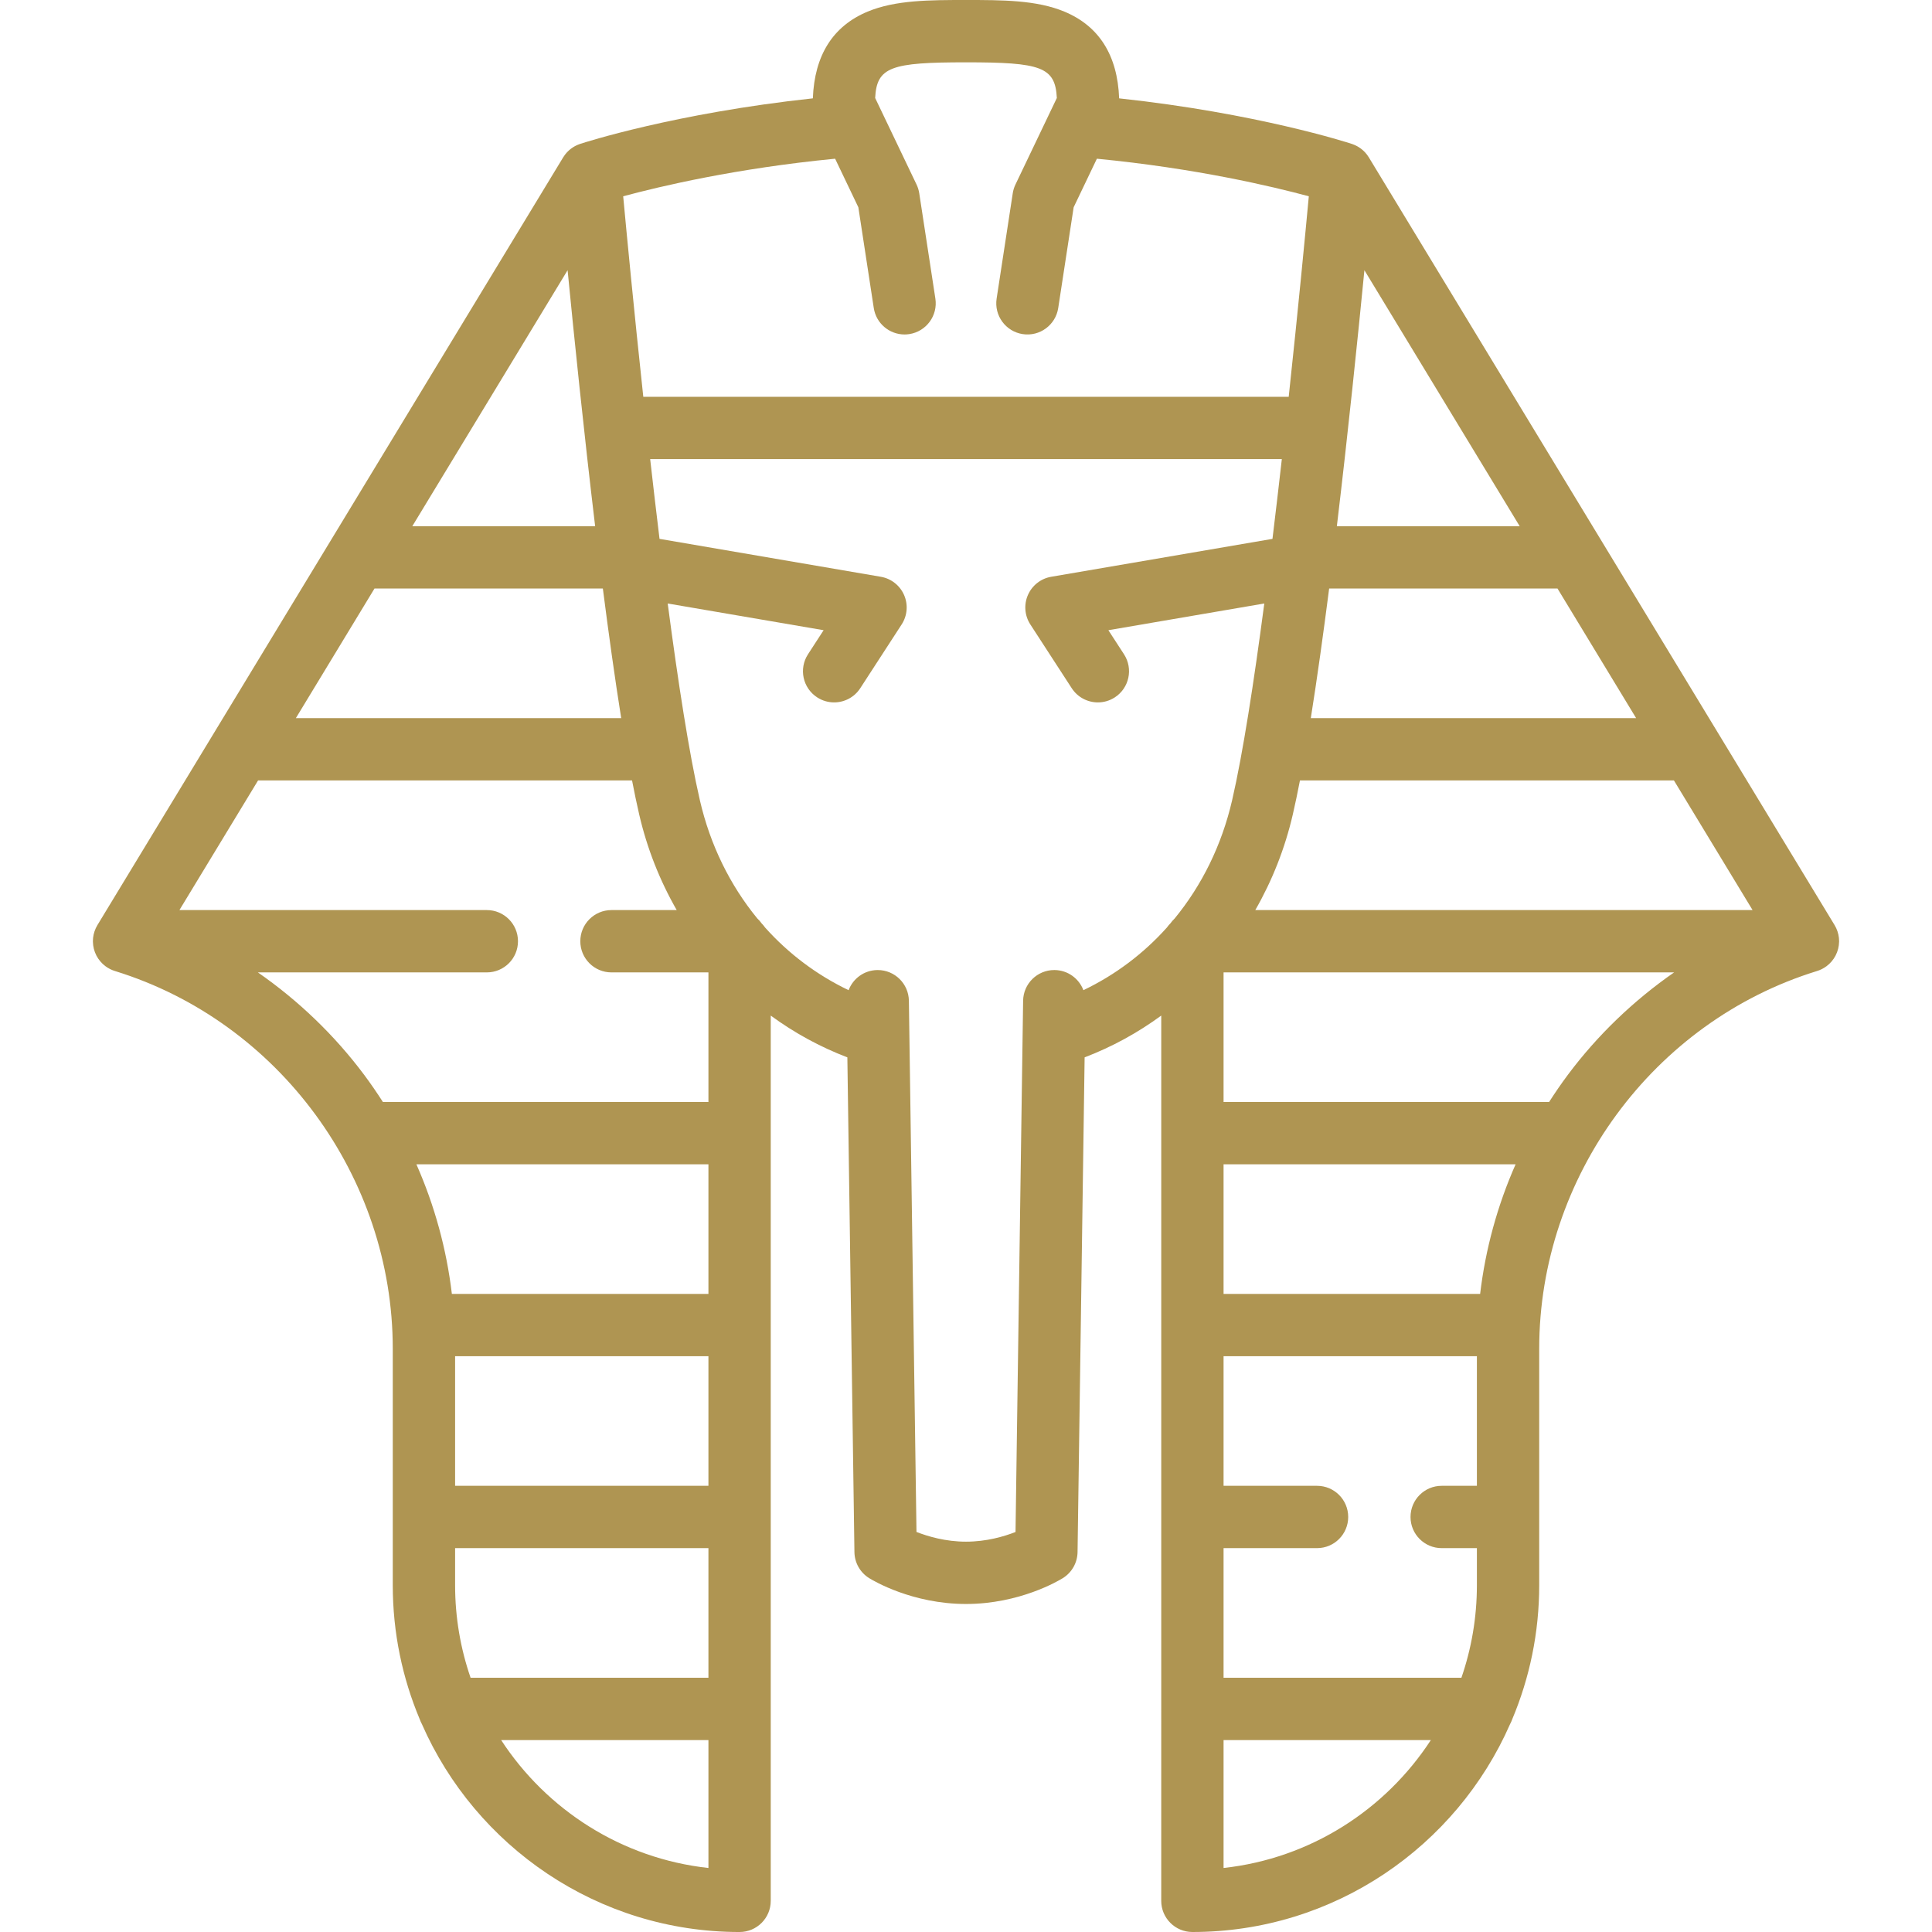 <?xml version="1.0"?>
<svg xmlns="http://www.w3.org/2000/svg" xmlns:xlink="http://www.w3.org/1999/xlink" version="1.1" id="Capa_1" x="0px" y="0px" viewBox="0 0 465 465" style="enable-background:new 0 0 465 465;" xml:space="preserve" width="512px" height="512px" class=""><g><path d="M442.411,228.35c0.062-0.248,0.11-0.499,0.147-0.756c0.004-0.027,0.009-0.053,0.012-0.08c0.032-0.25,0.052-0.503,0.06-0.76  c0.001-0.025,0.003-0.05,0.004-0.074c0.001-0.047,0.007-0.093,0.007-0.14c0-1.103-0.244-2.148-0.672-3.091  c-0.019-0.041-0.04-0.082-0.059-0.123c-0.096-0.203-0.201-0.401-0.315-0.593c-0.017-0.029-0.03-0.06-0.047-0.088L329.454,37.874  c-0.02-0.033-0.044-0.062-0.064-0.095c-0.086-0.138-0.178-0.271-0.273-0.403c-0.045-0.062-0.088-0.126-0.135-0.187  c-0.121-0.158-0.249-0.31-0.383-0.458c-0.051-0.056-0.103-0.11-0.155-0.164c-0.124-0.129-0.251-0.255-0.384-0.375  c-0.072-0.065-0.148-0.125-0.222-0.186c-0.101-0.085-0.203-0.168-0.31-0.248c-0.081-0.06-0.163-0.117-0.246-0.174  c-0.106-0.073-0.214-0.144-0.325-0.211c-0.085-0.052-0.17-0.102-0.256-0.15c-0.115-0.064-0.233-0.125-0.352-0.183  c-0.086-0.042-0.172-0.085-0.26-0.124c-0.124-0.055-0.252-0.104-0.38-0.153c-0.087-0.033-0.173-0.068-0.26-0.098  c-0.024-0.008-0.046-0.018-0.069-0.026c-0.994-0.326-22.858-7.398-56.018-10.966c-0.396-10.372-4.823-17.399-13.19-20.881  C249.467,0,241.226,0,232.5,0c-8.725,0-16.967,0-23.67,2.79c-8.367,3.482-12.794,10.509-13.19,20.881  c-33.161,3.568-55.024,10.64-56.018,10.966c-0.022,0.007-0.043,0.017-0.065,0.024c-0.095,0.032-0.189,0.07-0.283,0.106  c-0.12,0.046-0.239,0.092-0.355,0.143c-0.095,0.042-0.188,0.088-0.281,0.134c-0.111,0.055-0.222,0.111-0.33,0.172  c-0.093,0.052-0.184,0.105-0.275,0.161c-0.104,0.064-0.205,0.13-0.305,0.198c-0.089,0.061-0.177,0.122-0.264,0.186  c-0.099,0.074-0.194,0.153-0.289,0.232c-0.08,0.066-0.161,0.131-0.239,0.201c-0.123,0.111-0.24,0.229-0.356,0.348  c-0.067,0.069-0.133,0.138-0.197,0.209c-0.127,0.141-0.249,0.286-0.365,0.436c-0.047,0.062-0.091,0.127-0.137,0.19  c-0.095,0.131-0.186,0.264-0.272,0.401c-0.02,0.033-0.044,0.062-0.064,0.095L23.453,222.645c-0.018,0.029-0.03,0.061-0.048,0.09  c-0.113,0.191-0.217,0.387-0.313,0.589c-0.02,0.042-0.042,0.084-0.061,0.127c-0.427,0.943-0.672,1.987-0.672,3.09  c0,0.048,0.006,0.094,0.007,0.141c0,0.023,0.003,0.045,0.003,0.068c0.007,0.259,0.027,0.515,0.06,0.767  c0.003,0.025,0.008,0.049,0.011,0.074c0.036,0.26,0.086,0.515,0.148,0.765c0.004,0.017,0.009,0.034,0.013,0.051  c0.069,0.27,0.152,0.534,0.25,0.792c0,0.001,0,0.002,0.001,0.002c0,0,0,0.001,0,0.001c0.408,1.073,1.052,2.025,1.872,2.797  c0.008,0.007,0.016,0.014,0.024,0.022c0.194,0.181,0.398,0.352,0.611,0.511c0.014,0.011,0.028,0.021,0.042,0.032  c0.701,0.519,1.491,0.921,2.349,1.172c39.325,12.163,66.783,49.516,66.783,90.877v56.917c0,11.442,2.318,22.353,6.503,32.291  c0.137,0.385,0.298,0.758,0.493,1.111c12.91,29.443,42.322,50.07,76.475,50.07c4.142,0,7.5-3.358,7.5-7.5v-46.151  c0-0.013,0.002-0.026,0.002-0.039s-0.002-0.026-0.002-0.039v-46.123c0-0.013,0.002-0.026,0.002-0.039s-0.002-0.026-0.002-0.039  v-46.113c0-0.013,0.002-0.026,0.002-0.039s-0.002-0.026-0.002-0.039v-46.113c0-0.013,0.002-0.026,0.002-0.039  s-0.002-0.026-0.002-0.039v-28.255c5.643,4.136,11.833,7.531,18.44,10.054l1.702,119.077c0.036,2.557,1.373,4.919,3.546,6.267  c1.026,0.636,10.4,6.219,23.304,6.219c12.904,0,22.278-5.583,23.305-6.219c2.173-1.348,3.51-3.71,3.546-6.267l1.702-119.077  c6.607-2.522,12.796-5.918,18.44-10.054v28.255c0,0.013-0.002,0.026-0.002,0.039s0.002,0.026,0.002,0.039v46.113  c0,0.013-0.002,0.026-0.002,0.039s0.002,0.026,0.002,0.039v46.113c0,0.013-0.002,0.026-0.002,0.039s0.002,0.026,0.002,0.039v46.123  c0,0.013-0.002,0.026-0.002,0.039s0.002,0.026,0.002,0.039V457.5c0,4.142,3.357,7.5,7.5,7.5c34.152,0,63.563-20.625,76.474-50.066  c0.199-0.36,0.364-0.741,0.503-1.134c4.18-9.933,6.495-20.836,6.495-32.271v-56.917c0-41.361,27.457-78.714,66.781-90.876  c0.859-0.251,1.651-0.654,2.353-1.174c0.012-0.009,0.024-0.018,0.036-0.027c0.215-0.162,0.421-0.334,0.618-0.517  c0.006-0.006,0.012-0.011,0.018-0.016c0.82-0.771,1.464-1.722,1.872-2.793c0.001-0.002,0.002-0.004,0.003-0.006  c0.001-0.003,0.002-0.007,0.003-0.01c0.096-0.254,0.178-0.513,0.246-0.779C442.4,228.391,442.406,228.371,442.411,228.35z   M365.767,126.65H321.76c2.719-22.721,5.055-45.47,6.63-61.612L365.767,126.65z M319.903,141.65h54.964l18.922,31.19h-78.299  C317.003,163.336,318.489,152.674,319.903,141.65z M311.171,195.97c0.567-2.46,1.137-5.185,1.706-8.13h90.011l18.928,31.2H302.127  C306.192,211.958,309.272,204.2,311.171,195.97z M200.999,38.2l5.59,11.688l3.713,24.247c0.568,3.71,3.763,6.366,7.404,6.366  c0.377,0,0.76-0.028,1.145-0.087c4.094-0.627,6.905-4.455,6.278-8.549l-3.881-25.346c-0.111-0.729-0.33-1.436-0.647-2.101  l-9.964-20.831C211.008,16.087,214.49,15,232.5,15c18.011,0,21.492,1.087,21.863,8.587l-9.963,20.831  c-0.318,0.665-0.536,1.372-0.647,2.101l-3.882,25.346c-0.628,4.094,2.184,7.922,6.277,8.549c4.093,0.629,7.923-2.183,8.549-6.278  l3.714-24.247l5.59-11.688c23.808,2.302,42.208,6.664,51.009,9.042c-0.844,9.086-2.584,27.304-4.839,48.257H154.83  c-2.255-20.953-3.995-39.171-4.839-48.257C158.793,44.864,177.191,40.503,200.999,38.2z M90.134,141.65h54.964  c1.414,11.024,2.9,21.686,4.414,31.19h-78.3L90.134,141.65z M136.611,65.038c1.575,16.142,3.911,38.891,6.63,61.612H99.234  L136.611,65.038z M62.069,234.04h55.101c4.142,0,7.5-3.358,7.5-7.5s-3.358-7.5-7.5-7.5H43.184l18.928-31.2h90.012  c0.569,2.945,1.138,5.67,1.706,8.13c1.898,8.23,4.979,15.988,9.043,23.07H147.17c-4.142,0-7.5,3.358-7.5,7.5s3.358,7.5,7.5,7.5  h23.338v31.19H92.157c-1.429-2.226-2.93-4.418-4.528-6.558C80.492,249.118,71.802,240.799,62.069,234.04z M109.536,326.42h60.972  v31.19h-60.972V326.42z M108.757,311.42c-1.285-10.822-4.168-21.295-8.537-31.19h70.288v31.19H108.757z M109.536,381.528v-8.918  h60.972v31.2h-57.244C110.852,396.821,109.536,389.326,109.536,381.528z M120.62,418.81h49.888v30.782  C149.63,447.306,131.557,435.587,120.62,418.81z M260.756,238.319c-1.058-2.794-3.734-4.802-6.903-4.847  c-0.037,0-0.073-0.001-0.109-0.001c-4.092,0-7.438,3.288-7.497,7.393l-0.117,8.154c0,0.012,0,0.025-0.001,0.038l-1.71,119.668  c-2.776,1.092-7.004,2.329-11.919,2.329c-4.889,0-9.131-1.244-11.918-2.339l-1.71-119.62c0-0.041-0.001-0.082-0.002-0.123  l-0.116-8.106c-0.059-4.105-3.404-7.393-7.497-7.393c-0.037,0-0.073,0-0.109,0.001c-3.169,0.045-5.846,2.052-6.904,4.847  c-7.683-3.677-14.474-8.801-20.102-15.081c-0.25-0.356-0.526-0.692-0.833-0.999c-0.305-0.434-0.656-0.832-1.044-1.192  c-6.553-7.993-11.329-17.653-13.819-28.449c-2.585-11.207-5.251-28.453-7.74-47.347l37.525,6.428l-3.76,5.792  c-2.255,3.474-1.268,8.119,2.207,10.374c1.261,0.819,2.677,1.21,4.077,1.21c2.455,0,4.861-1.205,6.297-3.417l9.961-15.345  c1.374-2.116,1.592-4.781,0.58-7.091c-1.012-2.311-3.118-3.958-5.604-4.384l-53.253-9.123c-0.781-6.4-1.534-12.85-2.252-19.196  h152.032c-0.718,6.346-1.472,12.796-2.252,19.196l-53.254,9.123c-2.486,0.426-4.592,2.073-5.604,4.384s-0.794,4.976,0.579,7.092  l9.962,15.345c1.437,2.213,3.843,3.417,6.298,3.417c1.399,0,2.815-0.392,4.077-1.21c3.474-2.255,4.462-6.9,2.207-10.375  l-3.761-5.792l37.526-6.428c-2.489,18.894-5.155,36.139-7.74,47.346c-2.495,10.812-7.281,20.485-13.85,28.486  c-0.364,0.343-0.694,0.719-0.983,1.128c-0.318,0.314-0.605,0.659-0.863,1.025C275.23,229.517,268.439,234.642,260.756,238.319z   M294.492,372.61h22.498c4.143,0,7.5-3.358,7.5-7.5s-3.357-7.5-7.5-7.5h-22.498v-31.19h60.972v31.19h-8.474  c-4.143,0-7.5,3.358-7.5,7.5s3.357,7.5,7.5,7.5h8.474v8.918c0,7.798-1.315,15.293-3.728,22.282h-57.244V372.61z M356.243,311.42  h-61.751v-31.19h70.288C360.411,290.125,357.528,300.598,356.243,311.42z M294.492,449.592V418.81h49.888  C333.443,435.587,315.371,447.306,294.492,449.592z M377.371,258.672c-1.598,2.14-3.099,4.331-4.528,6.558h-78.351v-31.19h108.439  C393.198,240.799,384.508,249.118,377.371,258.672z" data-original="#000000" class="active-path" data-old_color="#B19653" fill="#AF9552"/></g> </svg>
